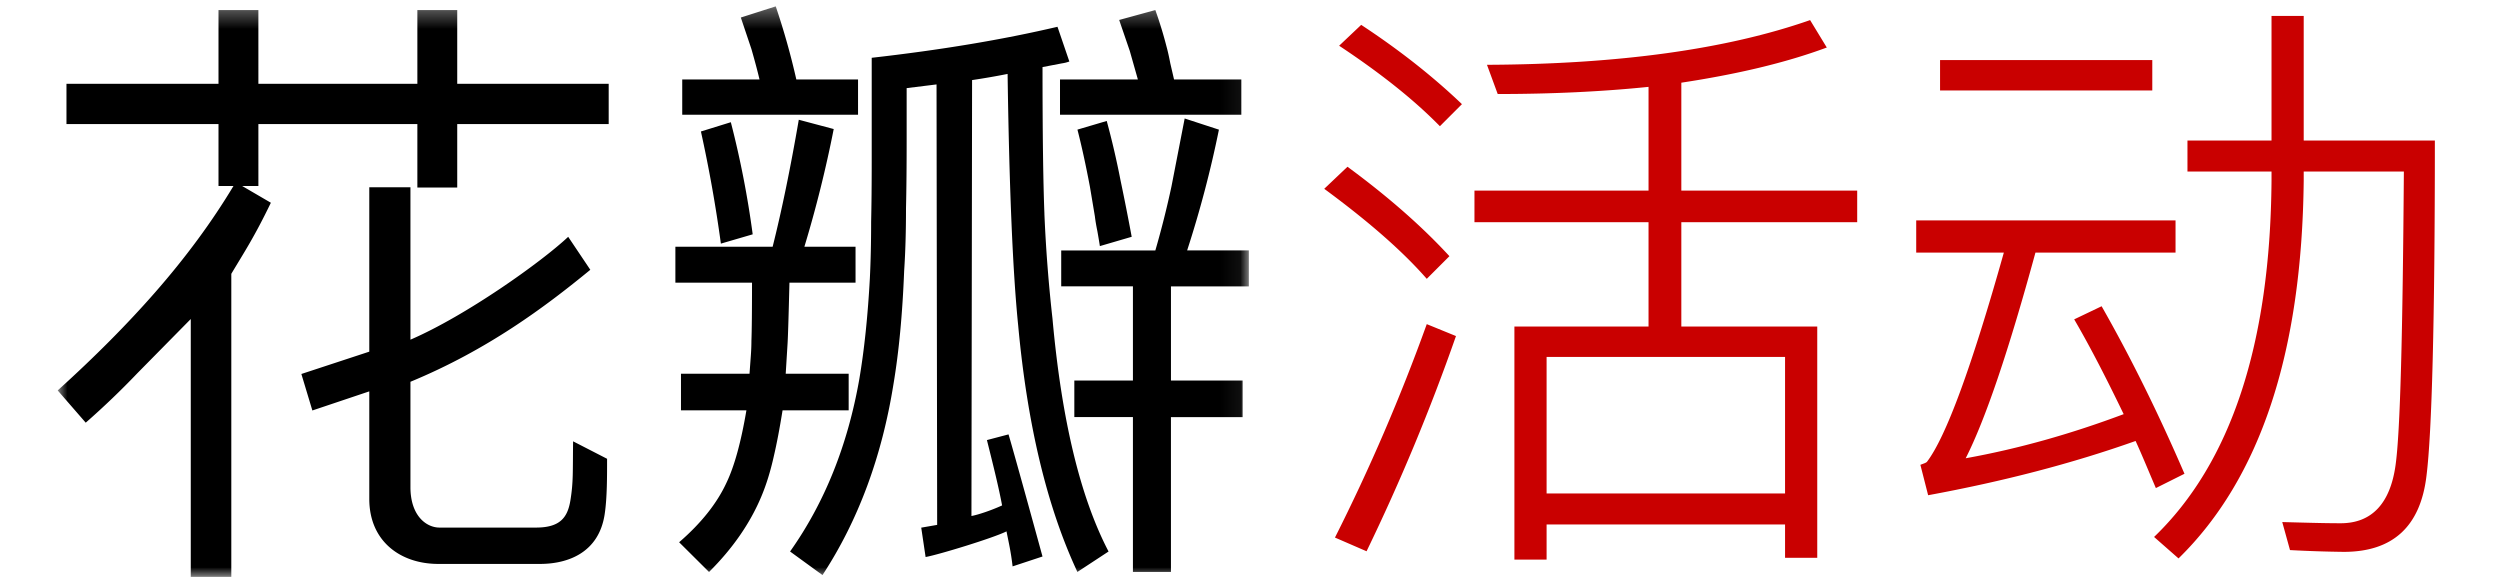 <svg xmlns="http://www.w3.org/2000/svg" xmlns:xlink="http://www.w3.org/1999/xlink" width="130" height="30" viewBox="0 0 130 30">
    <defs>
        <path id="a" d="M0 .332h61.94V30H0z"/>
    </defs>
    <g fill="none" fill-rule="evenodd">
        <path fill="#C90000" d="M76.672 9.911h9.052V4.517c-2.418.248-5.053.372-7.843.372l-.558-1.519c6.851-.031 12.462-.806 16.802-2.325l.868 1.426c-2.17.806-4.712 1.395-7.564 1.829v5.611h9.145v1.643h-9.145v5.425h7.068v12.028h-1.674v-1.736h-12.4V29.1h-1.674V16.979h6.975v-5.425h-9.052V9.911zm3.751 15.748h12.4V18.56h-12.4v7.099zM70.782 1.293c2.077 1.364 3.813 2.759 5.239 4.123l-1.147 1.147c-1.302-1.333-3.038-2.728-5.239-4.185l1.147-1.085zm-.713 7.378c2.108 1.55 3.875 3.1 5.301 4.65l-1.178 1.178c-1.302-1.488-3.1-3.038-5.332-4.681l1.209-1.147zm4.123 8.184l1.519.62a105.394 105.394 0 0 1-4.65 11.191l-1.643-.713a99.706 99.706 0 0 0 4.774-11.098zm26.691-13.733h11.036v1.581h-11.036V3.122zm-1.24 8.339h13.485v1.674h-7.285c-1.395 5.115-2.604 8.68-3.627 10.695 2.759-.496 5.487-1.271 8.215-2.294-.868-1.798-1.705-3.441-2.573-4.929l1.426-.682c1.519 2.666 2.945 5.549 4.309 8.711l-1.488.744c-.372-.868-.713-1.705-1.054-2.449-3.317 1.178-6.913 2.108-10.788 2.821l-.403-1.581c.155-.062.279-.093.341-.155.992-1.302 2.325-4.929 3.999-10.881h-4.557v-1.674zM118.119.828h1.674v6.479h6.82c0 9.362-.155 15.19-.434 17.422-.31 2.635-1.736 3.968-4.309 3.968a67.07 67.07 0 0 1-2.79-.093l-.403-1.457c1.178.031 2.17.062 3.038.062 1.612 0 2.573-1.023 2.852-3.007.248-1.736.372-6.851.434-15.283h-5.208v.465c-.093 8.959-2.263 15.5-6.51 19.654l-1.271-1.116c3.999-3.844 6.045-10.044 6.107-18.538v-.465h-4.371V7.307h4.371V.828z"/>
        <g transform="translate(3)">
            <mask id="b" fill="#fff">
                <use xlink:href="#a"/>
            </mask>
            <path fill="#000" d="M61.94 14.891v-1.869h-3.209a57.08 57.08 0 0 0 1.653-6.28l-1.781-.581-.682 3.512a47.744 47.744 0 0 1-.843 3.35h-4.895v1.868h3.729v4.898h-3.047v1.9h3.047v8.053h1.977V21.69h3.727v-1.901H57.89v-4.898h4.051zm-27.454-2.223l1.654-.483a49.343 49.343 0 0 0-1.137-5.83l-1.555.482a72.302 72.302 0 0 1 1.038 5.831zm16.824-1.547c-.066-1.675-.099-4.22-.099-7.633l1.006-.193a1.83 1.83 0 0 0 .389-.097l-.617-1.806c-2.83.667-6.05 1.204-9.66 1.613v5.41c0 1.204-.01 2.245-.03 3.127 0 1.074-.023 2.05-.066 2.93-.108 1.977-.291 3.727-.55 5.25-.606 3.438-1.804 6.422-3.599 8.956l1.686 1.226c1.858-2.835 3.09-6.155 3.695-9.955.28-1.675.464-3.628.551-5.863.065-.966.096-2.051.096-3.254.023-.987.034-2.169.034-3.542V4.582L45.7 4.39l.032 22.904-.828.144.227 1.527c.661-.116 3.523-.99 4.207-1.334.111.564.227 1.041.317 1.821l1.555-.514s-1.421-5.189-1.767-6.35l-1.123.296c.366 1.46.617 2.483.789 3.398-.575.264-1.262.49-1.594.55l.033-22.668a36.609 36.609 0 0 0 1.847-.32c.085 5.947.27 10.307.55 13.077.477 5.176 1.503 9.45 3.08 12.82l1.62-1.063c-1.47-2.813-2.442-6.85-2.916-12.112a77.92 77.92 0 0 1-.42-5.445zm4.86-6.99h-4.05v1.836h9.43V4.132H58.05l-.194-.837c-.066-.344-.13-.633-.196-.87-.171-.666-.367-1.3-.583-1.902l-1.88.515.552 1.613.42 1.48zm-14.552 0h-3.209a37.832 37.832 0 0 0-1.071-3.8l-1.815.58.552 1.643c.172.6.313 1.126.42 1.578h-4.019v1.835h9.142V4.132zm-.486 15.302h-3.275l.097-1.579c.023-.386.055-1.436.097-3.156h3.437V12.83h-2.66a63.287 63.287 0 0 0 1.525-6.12l-1.816-.483c-.432 2.512-.885 4.713-1.36 6.603H32.12v1.87h3.985c0 1.46-.01 2.469-.031 3.028 0 .257-.012.526-.033.804l-.066.902h-3.564v1.902h3.403c-.28 1.653-.626 2.912-1.037 3.767-.498 1.077-1.318 2.105-2.462 3.094l1.555 1.546c1.232-1.224 2.139-2.535 2.722-3.93.262-.622.476-1.32.648-2.094.151-.644.303-1.44.454-2.383h3.437v-1.902zM53.027 6.74c.216.838.432 1.826.648 2.965l.259 1.546c.022.192.064.45.13.773.065.366.107.622.129.773l1.655-.484a128.27 128.27 0 0 0-.586-2.963 43.127 43.127 0 0 0-.712-3.06l-1.523.45zM20.777.523h-2.074v3.835h-8.267V.523H8.362v3.835H.455v2.094h7.907v3.221h.778c-1.123 1.87-2.484 3.716-4.084 5.542-1.427 1.63-3.11 3.329-5.056 5.087l1.458 1.677a41.783 41.783 0 0 0 2.69-2.577l2.772-2.813V30h2.108V14.239c.662-1.112 1.187-1.894 2.057-3.696l-1.491-.87h.842V6.452h8.267v3.3h2.073v-3.3h7.876V4.358h-7.876V.523zm5.881 25.515c-.15.896-.557 1.396-1.79 1.396h-5.013c-.684 0-1.512-.61-1.512-2.102v-5.48c4.002-1.655 6.987-3.881 9.353-5.823l-1.15-1.715c-1.395 1.312-5.31 4.1-8.203 5.349V9.737h-2.14v8.549l-3.532 1.161.572 1.898 2.96-.994v5.594c0 2.208 1.63 3.379 3.585 3.379h5.294c1.452 0 3.057-.584 3.36-2.58.131-.859.126-1.998.126-2.887l-1.767-.908c-.022 1.59.019 2.098-.143 3.09z" mask="url(#b)"/>
        </g>
    </g>
</svg>

